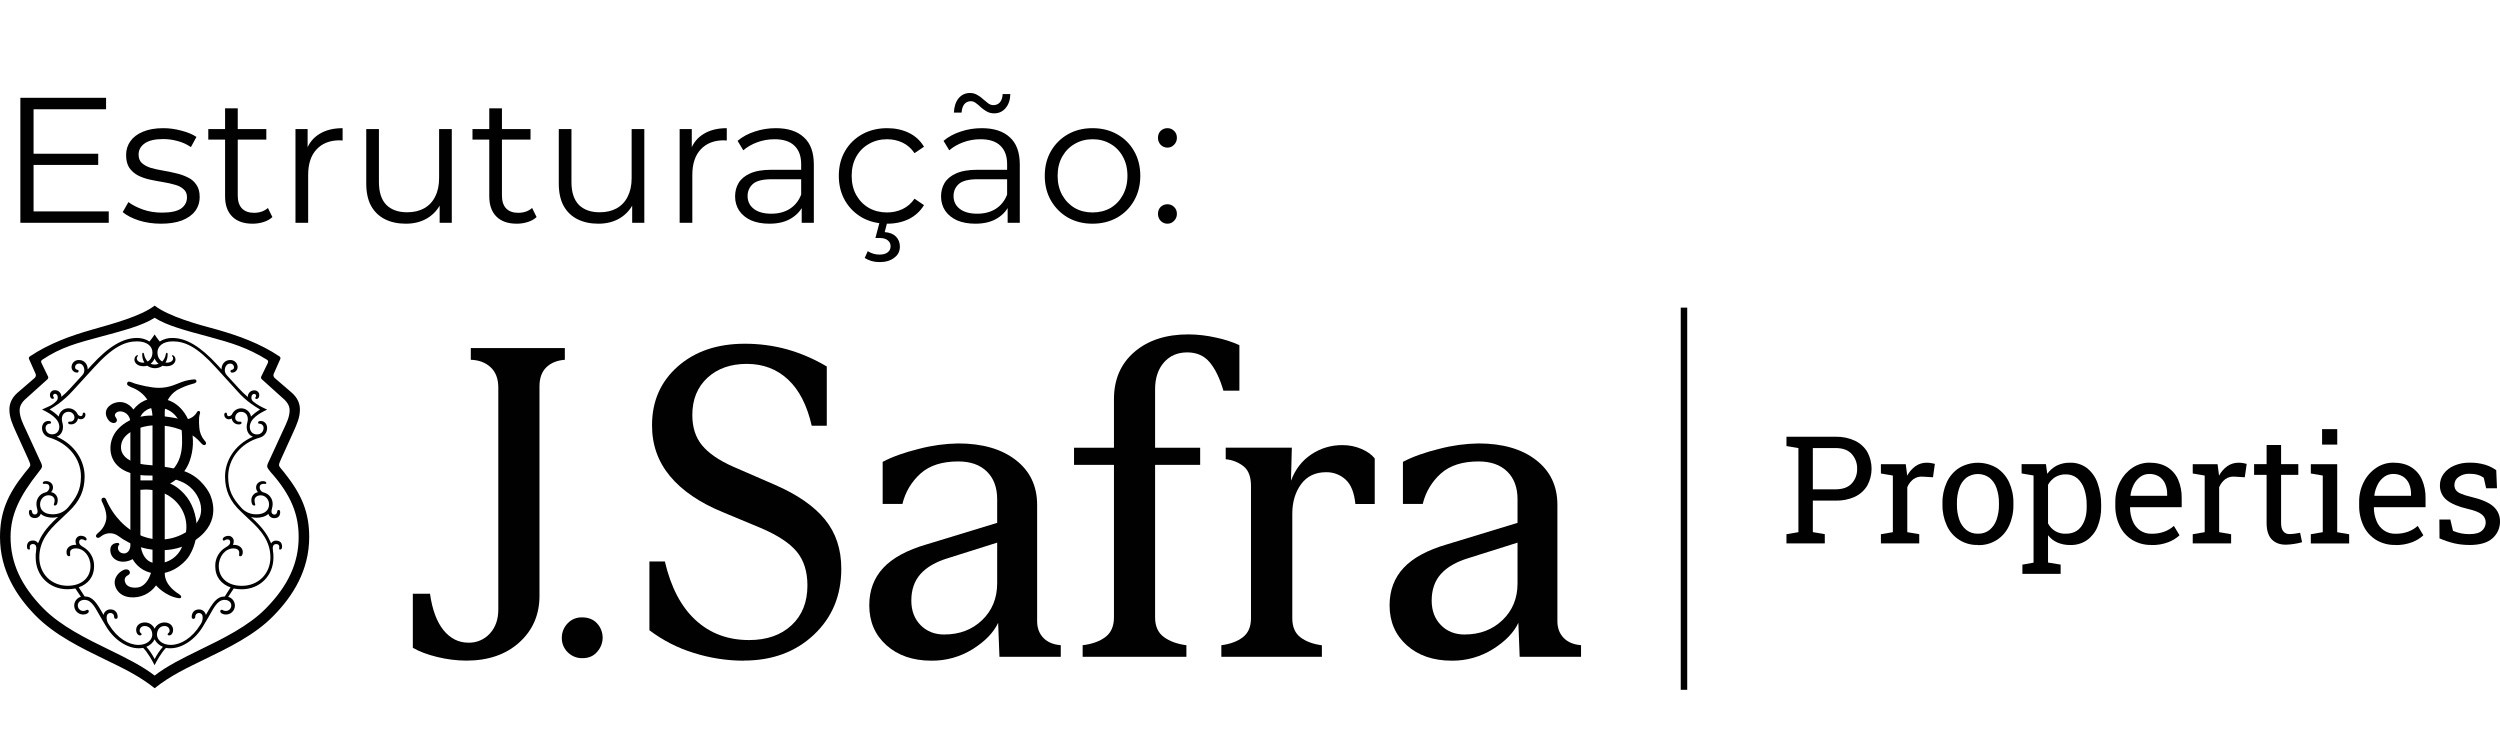 <svg width="148" height="44" viewBox="0 0 168 44" fill="none" xmlns="http://www.w3.org/2000/svg">
<path d="M113.381 17.7H112.946V43.382H113.381V17.7Z" fill="#010101"/>
<path d="M19.122 28.805C18.885 28.515 18.75 28.383 18.75 28.277C18.75 28.171 18.828 28.015 18.91 27.827L19.704 26.079C19.942 25.551 20.154 25.101 20.154 24.544C20.154 24.147 19.995 23.75 19.598 23.409L18.463 22.43C18.369 22.352 18.347 22.218 18.41 22.111L18.832 21.161C18.866 21.095 18.844 21.014 18.779 20.977C17.481 20.104 16.002 19.579 14.598 19.179C13.201 18.81 11.318 18.278 10.393 17.565C9.461 18.278 7.585 18.782 6.188 19.179C4.79 19.576 3.305 20.104 2.007 20.977C1.942 21.014 1.92 21.095 1.954 21.161L2.376 22.111C2.439 22.215 2.417 22.352 2.323 22.43L1.188 23.409C0.791 23.753 0.632 24.15 0.632 24.544C0.632 25.101 0.844 25.548 1.082 26.079L1.876 27.827C1.954 28.011 2.035 28.171 2.035 28.277C2.035 28.383 1.904 28.515 1.666 28.805C0.475 30.288 0 31.504 0 33.117C0 35.365 1.11 37.085 2.379 38.382C3.674 39.705 5.475 40.577 7.113 41.371C8.198 41.9 9.336 42.428 10.393 43.276C11.45 42.428 12.588 41.9 13.673 41.371C15.311 40.577 17.137 39.705 18.406 38.382C19.67 37.085 20.779 35.365 20.779 33.117C20.779 31.504 20.307 30.288 19.119 28.809L19.122 28.805ZM17.875 37.904C16.712 39.095 14.992 39.939 13.351 40.734C12.266 41.262 11.209 41.79 10.39 42.425C9.571 41.79 8.511 41.262 7.429 40.734C5.79 39.939 4.071 39.092 2.905 37.904C1.423 36.397 0.71 34.862 0.71 33.117C0.71 31.635 1.291 30.394 2.614 28.727C2.72 28.596 2.826 28.465 2.826 28.355C2.826 28.246 2.72 28.04 2.667 27.93L1.742 25.92C1.529 25.469 1.319 25.047 1.319 24.597C1.319 24.225 1.557 23.962 1.876 23.697L3.199 22.505C3.245 22.455 3.258 22.38 3.224 22.321L2.801 21.449C2.748 21.342 2.748 21.264 2.826 21.211C4.124 20.339 5.209 20.076 6.769 19.651C8.251 19.254 9.574 18.91 10.393 18.381C11.212 18.91 12.535 19.254 14.017 19.651C15.577 20.076 16.637 20.392 17.956 21.211C18.034 21.264 18.034 21.342 17.984 21.449L17.559 22.321C17.528 22.383 17.54 22.455 17.584 22.505L18.907 23.697C19.223 23.959 19.463 24.225 19.463 24.597C19.463 25.047 19.251 25.469 19.038 25.92L18.113 27.93C18.059 28.036 17.953 28.249 17.953 28.355C17.953 28.462 18.059 28.593 18.166 28.727C19.595 30.316 20.07 31.635 20.07 33.117C20.07 34.862 19.357 36.397 17.875 37.904ZM18.563 33.355C18.422 33.349 18.291 33.42 18.219 33.539C18.006 33.064 17.797 32.614 16.868 31.766C16.987 31.804 17.112 31.823 17.24 31.82C17.531 31.82 17.853 31.741 18.034 31.557C18.084 31.735 18.247 31.854 18.431 31.848C18.722 31.848 18.828 31.663 18.828 31.451C18.828 31.372 18.803 31.291 18.722 31.291C18.563 31.291 18.697 31.607 18.431 31.607C18.328 31.607 18.244 31.519 18.244 31.416C18.244 31.41 18.244 31.404 18.244 31.394C18.244 31.263 18.322 31.104 18.322 30.919C18.338 30.55 18.097 30.222 17.741 30.125C17.575 30.094 17.453 29.95 17.45 29.781C17.45 29.568 17.609 29.543 17.712 29.543C17.816 29.543 17.897 29.568 17.897 29.49C17.897 29.412 17.819 29.359 17.659 29.359C17.475 29.359 17.209 29.49 17.209 29.781C17.206 29.9 17.253 30.015 17.34 30.1C17.081 30.144 16.893 30.366 16.89 30.628C16.89 30.813 16.943 31 17.075 31C17.234 31 17.103 30.869 17.103 30.657C17.103 30.419 17.315 30.312 17.525 30.312C17.816 30.312 18.081 30.575 18.081 30.925C18.081 31.322 17.762 31.588 17.262 31.588C16.859 31.607 16.471 31.441 16.205 31.138C15.649 30.525 15.333 30.003 15.333 29.049C15.333 27.833 16.205 26.776 17.475 26.429C17.756 26.348 17.953 26.088 17.95 25.795C17.95 25.532 17.791 25.319 17.528 25.319C17.422 25.319 17.343 25.344 17.343 25.426C17.343 25.507 17.422 25.504 17.475 25.504C17.619 25.519 17.725 25.651 17.712 25.795C17.712 26.029 17.522 26.22 17.287 26.22C17.278 26.22 17.268 26.22 17.262 26.22C16.971 26.22 16.787 26.007 16.787 25.716C16.787 25.16 17.45 24.791 17.95 24.553C17.5 24.341 17.337 24.262 16.999 23.997C16.927 23.928 16.887 23.834 16.893 23.734C16.893 23.603 16.971 23.497 17.078 23.497C17.146 23.493 17.206 23.547 17.209 23.615C17.209 23.622 17.209 23.625 17.209 23.631C17.209 23.709 17.156 23.709 17.156 23.762C17.149 23.8 17.178 23.837 17.215 23.84C17.221 23.84 17.228 23.84 17.237 23.84C17.29 23.84 17.422 23.787 17.422 23.578C17.425 23.406 17.287 23.262 17.115 23.259C17.103 23.259 17.09 23.259 17.078 23.259C16.843 23.259 16.652 23.45 16.655 23.684C16.655 23.69 16.655 23.7 16.655 23.706C16.449 23.534 16.255 23.35 16.074 23.153L15.227 22.227C14.989 21.965 15.12 21.461 15.464 21.461C15.599 21.452 15.714 21.552 15.727 21.686C15.727 21.689 15.727 21.696 15.727 21.699C15.727 21.936 15.489 21.83 15.489 21.961C15.483 22.015 15.524 22.061 15.577 22.068C15.583 22.068 15.589 22.068 15.596 22.068C15.799 22.068 15.964 21.905 15.968 21.702C15.968 21.692 15.968 21.68 15.968 21.671C15.955 21.408 15.73 21.208 15.467 21.22C15.123 21.22 14.886 21.483 14.886 21.855L14.623 21.564C13.46 20.295 12.507 19.738 11.581 19.738C11.281 19.732 10.987 19.817 10.734 19.976C10.609 19.826 10.493 19.666 10.39 19.501C10.287 19.666 10.171 19.826 10.046 19.976C9.793 19.817 9.499 19.732 9.199 19.738C8.273 19.738 7.319 20.295 6.156 21.564L5.894 21.855C5.894 21.483 5.656 21.22 5.312 21.22C5.049 21.205 4.824 21.405 4.809 21.667C4.793 21.871 4.943 22.046 5.146 22.064C5.156 22.064 5.168 22.064 5.178 22.064C5.231 22.071 5.278 22.03 5.284 21.977C5.284 21.971 5.284 21.965 5.284 21.958C5.284 21.827 5.046 21.93 5.046 21.696C5.046 21.561 5.162 21.455 5.296 21.458C5.3 21.458 5.306 21.458 5.309 21.458C5.653 21.458 5.784 21.961 5.547 22.224L4.706 23.143C4.524 23.343 4.33 23.528 4.124 23.697C4.137 23.462 3.958 23.262 3.724 23.25C3.714 23.25 3.708 23.25 3.699 23.25C3.527 23.234 3.374 23.359 3.358 23.531C3.358 23.543 3.358 23.556 3.358 23.568C3.358 23.781 3.489 23.831 3.542 23.831C3.58 23.837 3.618 23.809 3.621 23.772C3.621 23.765 3.621 23.759 3.621 23.753C3.621 23.7 3.567 23.7 3.567 23.622C3.564 23.553 3.618 23.493 3.686 23.49C3.689 23.49 3.696 23.49 3.699 23.49C3.805 23.49 3.883 23.597 3.883 23.728C3.89 23.828 3.849 23.922 3.777 23.991C3.461 24.309 3.274 24.334 2.823 24.547C3.327 24.785 3.986 25.16 3.986 25.71C3.986 26.001 3.802 26.213 3.511 26.213C3.277 26.226 3.077 26.051 3.064 25.817C3.064 25.807 3.064 25.801 3.064 25.791C3.052 25.648 3.158 25.516 3.302 25.501C3.355 25.501 3.433 25.501 3.433 25.422C3.433 25.344 3.355 25.316 3.249 25.316C2.986 25.316 2.823 25.529 2.823 25.791C2.823 26.085 3.017 26.345 3.299 26.426C4.568 26.798 5.44 27.824 5.44 29.046C5.44 29.997 5.096 30.5 4.568 31.135C4.302 31.438 3.911 31.604 3.511 31.585C3.008 31.585 2.692 31.322 2.692 30.922C2.692 30.578 2.955 30.309 3.249 30.309C3.461 30.309 3.671 30.416 3.671 30.653C3.671 30.866 3.539 30.997 3.696 30.997C3.827 30.997 3.88 30.813 3.88 30.625C3.88 30.363 3.689 30.141 3.43 30.097C3.517 30.015 3.564 29.9 3.561 29.778C3.561 29.487 3.299 29.356 3.111 29.356C2.952 29.356 2.873 29.409 2.873 29.487C2.873 29.565 2.952 29.54 3.058 29.54C3.164 29.54 3.32 29.565 3.32 29.778C3.314 29.947 3.195 30.091 3.03 30.122C2.673 30.219 2.433 30.547 2.448 30.916C2.448 31.101 2.526 31.26 2.526 31.391C2.539 31.494 2.467 31.588 2.364 31.601C2.357 31.601 2.348 31.601 2.342 31.601C2.079 31.601 2.211 31.285 2.051 31.285C1.973 31.285 1.945 31.363 1.945 31.444C1.945 31.657 2.051 31.841 2.342 31.841C2.526 31.848 2.689 31.726 2.739 31.551C2.923 31.735 3.242 31.813 3.533 31.813C3.658 31.813 3.783 31.798 3.902 31.76C2.977 32.608 2.767 33.058 2.554 33.533C2.483 33.414 2.351 33.342 2.211 33.349C1.948 33.349 1.813 33.508 1.813 33.746C1.813 33.799 1.813 33.958 1.945 33.958C2.051 33.958 1.998 33.852 1.998 33.774C1.998 33.67 2.085 33.586 2.189 33.586C2.195 33.586 2.201 33.586 2.211 33.586C2.423 33.586 2.473 33.771 2.423 34.061C2.401 34.202 2.392 34.343 2.398 34.483C2.398 35.728 3.324 36.625 4.54 36.625C4.715 36.622 4.89 36.603 5.065 36.572L5.437 37.129C5.175 37.204 4.993 37.438 4.987 37.71C4.981 38.042 5.24 38.314 5.572 38.323C5.581 38.323 5.59 38.323 5.597 38.323C5.809 38.323 5.966 38.217 5.966 38.11C5.972 38.057 5.934 38.01 5.881 38.004C5.875 38.004 5.869 38.004 5.862 38.004C5.784 38.004 5.784 38.082 5.6 38.082C5.4 38.089 5.234 37.929 5.228 37.729C5.228 37.723 5.228 37.716 5.228 37.71C5.228 37.498 5.412 37.338 5.678 37.338C6.181 37.338 6.419 37.92 6.763 38.501L7.107 39.083C7.663 40.036 8.561 40.59 9.302 40.59C9.408 40.593 9.514 40.587 9.621 40.565C9.936 40.88 10.255 41.465 10.387 41.728C10.518 41.465 10.837 40.88 11.153 40.565C11.256 40.587 11.362 40.596 11.469 40.59C12.21 40.59 13.11 40.036 13.663 39.083L14.007 38.501C14.351 37.92 14.589 37.338 15.092 37.338C15.355 37.338 15.542 37.498 15.542 37.71C15.549 37.91 15.389 38.076 15.189 38.082C15.183 38.082 15.177 38.082 15.17 38.082C14.986 38.082 14.986 38.004 14.908 38.004C14.855 37.998 14.808 38.038 14.801 38.092C14.801 38.098 14.801 38.104 14.801 38.11C14.801 38.217 14.961 38.323 15.174 38.323C15.505 38.329 15.777 38.07 15.786 37.738C15.786 37.729 15.786 37.719 15.786 37.713C15.78 37.441 15.599 37.207 15.336 37.132L15.705 36.575C15.88 36.606 16.058 36.625 16.233 36.628C17.45 36.628 18.375 35.728 18.375 34.487C18.378 34.346 18.372 34.202 18.347 34.065C18.294 33.774 18.347 33.589 18.56 33.589C18.663 33.577 18.757 33.649 18.769 33.752C18.769 33.758 18.769 33.767 18.769 33.774C18.769 33.852 18.716 33.958 18.822 33.958C18.954 33.958 18.954 33.799 18.954 33.746C18.954 33.514 18.819 33.358 18.553 33.358L18.563 33.355ZM10.655 21.471C10.487 21.546 10.29 21.546 10.121 21.471C10.24 21.377 10.334 21.255 10.39 21.114C10.446 21.258 10.537 21.38 10.659 21.474L10.655 21.471ZM10.39 41.312C10.24 41.018 10.052 40.743 9.836 40.493C10.077 40.399 10.274 40.221 10.39 39.989C10.505 40.221 10.706 40.399 10.946 40.493C10.727 40.743 10.543 41.021 10.39 41.318V41.312ZM16.236 36.394C15.311 36.394 14.701 35.865 14.701 35.071C14.701 34.408 15.152 33.88 15.68 33.88C15.893 33.88 16.077 33.958 16.077 34.171C16.077 34.302 16.024 34.408 16.155 34.408C16.233 34.408 16.315 34.33 16.315 34.118C16.315 33.855 16.077 33.642 15.733 33.642H15.655C15.689 33.567 15.708 33.486 15.708 33.405C15.714 33.205 15.555 33.039 15.358 33.036C15.352 33.036 15.345 33.036 15.339 33.036C15.155 33.036 14.967 33.142 14.967 33.273C14.961 33.311 14.989 33.349 15.027 33.352C15.033 33.352 15.039 33.352 15.045 33.352C15.123 33.352 15.152 33.273 15.283 33.273C15.374 33.264 15.458 33.33 15.467 33.42C15.467 33.433 15.467 33.445 15.467 33.458C15.467 33.642 15.308 33.721 15.177 33.802C14.726 34.065 14.454 34.549 14.464 35.071C14.464 35.812 14.886 36.288 15.495 36.5L15.105 37.11C14.576 37.11 14.31 37.507 13.835 38.351C13.788 38.126 13.585 37.97 13.357 37.982C13.066 37.982 12.882 38.195 12.882 38.486C12.875 38.551 12.922 38.611 12.988 38.617C13.057 38.62 13.116 38.567 13.119 38.498C13.119 38.492 13.119 38.489 13.119 38.482C13.11 38.348 13.21 38.232 13.341 38.22C13.348 38.22 13.351 38.22 13.357 38.22C13.541 38.22 13.62 38.351 13.62 38.511C13.626 38.692 13.569 38.867 13.46 39.014C12.904 39.914 12.137 40.365 11.475 40.365C10.893 40.365 10.549 40.021 10.549 39.677C10.549 39.361 10.734 39.095 11.053 39.095C11.265 39.095 11.396 39.227 11.396 39.411C11.396 39.571 11.265 39.571 11.265 39.649C11.265 39.702 11.318 39.727 11.371 39.727C11.531 39.727 11.634 39.542 11.634 39.358C11.634 39.067 11.396 38.855 11.053 38.855C10.768 38.855 10.509 39.02 10.39 39.277C10.271 39.017 10.015 38.851 9.73 38.855C9.386 38.855 9.149 39.067 9.149 39.358C9.149 39.542 9.255 39.727 9.411 39.727C9.464 39.727 9.517 39.702 9.517 39.649C9.517 39.571 9.386 39.571 9.386 39.411C9.386 39.227 9.517 39.095 9.73 39.095C10.046 39.095 10.233 39.358 10.233 39.677C10.233 40.021 9.89 40.365 9.308 40.365C8.648 40.365 7.879 39.914 7.326 39.014C7.216 38.87 7.163 38.692 7.166 38.511C7.166 38.351 7.244 38.22 7.429 38.22C7.563 38.22 7.67 38.332 7.67 38.467C7.67 38.473 7.67 38.476 7.67 38.482C7.666 38.551 7.716 38.611 7.785 38.614C7.792 38.614 7.795 38.614 7.801 38.614C7.867 38.608 7.913 38.548 7.907 38.482C7.907 38.192 7.723 37.979 7.432 37.979C7.204 37.97 7.001 38.126 6.957 38.348C6.481 37.501 6.216 37.107 5.687 37.107L5.29 36.494C5.903 36.281 6.322 35.806 6.322 35.065C6.331 34.543 6.056 34.058 5.609 33.796C5.478 33.717 5.318 33.636 5.318 33.452C5.309 33.361 5.375 33.277 5.465 33.267C5.478 33.267 5.49 33.267 5.503 33.267C5.634 33.267 5.662 33.345 5.74 33.345C5.778 33.352 5.816 33.324 5.819 33.286C5.819 33.28 5.819 33.273 5.819 33.267C5.819 33.136 5.634 33.03 5.447 33.03C5.246 33.023 5.081 33.183 5.075 33.383C5.075 33.389 5.075 33.395 5.075 33.402C5.075 33.483 5.093 33.567 5.128 33.639H5.049C4.706 33.639 4.468 33.852 4.468 34.114C4.468 34.327 4.546 34.405 4.627 34.405C4.759 34.405 4.706 34.299 4.706 34.168C4.706 33.955 4.89 33.877 5.103 33.877C5.631 33.877 6.081 34.402 6.081 35.068C6.081 35.862 5.468 36.391 4.546 36.391C3.461 36.391 2.642 35.596 2.642 34.487C2.642 33.377 3.277 32.661 3.99 32.001L4.602 31.419C5.368 30.706 5.687 29.965 5.687 29.04C5.687 28.036 5.075 26.923 3.808 26.37C4.071 26.292 4.233 26.026 4.233 25.707C4.233 25.494 4.155 25.363 4.155 25.204C4.155 24.888 4.34 24.7 4.606 24.7C4.818 24.694 4.993 24.86 5.003 25.069C5.012 25.222 4.893 25.354 4.74 25.36C4.731 25.36 4.721 25.36 4.712 25.36C4.634 25.36 4.58 25.36 4.58 25.438C4.58 25.516 4.659 25.544 4.765 25.544C5.003 25.554 5.206 25.382 5.24 25.147C5.296 25.182 5.359 25.201 5.425 25.201C5.594 25.207 5.734 25.076 5.74 24.907C5.74 24.9 5.74 24.891 5.74 24.885C5.74 24.832 5.715 24.753 5.634 24.753C5.581 24.753 5.556 24.807 5.556 24.86C5.559 24.928 5.509 24.988 5.44 24.991C5.434 24.991 5.431 24.991 5.425 24.991C5.315 24.982 5.225 24.91 5.187 24.807C5.068 24.597 4.846 24.466 4.606 24.463C4.277 24.456 3.996 24.694 3.946 25.019C3.761 24.835 3.558 24.675 3.333 24.544C3.546 24.413 3.73 24.306 3.946 24.147C4.28 23.897 4.593 23.612 4.874 23.303L6.328 21.714C7.598 20.317 8.417 19.967 9.211 19.967C9.899 19.967 10.243 20.311 10.243 20.708C10.243 20.998 10.118 21.214 9.921 21.32C9.802 21.195 9.721 21.036 9.689 20.867C9.664 20.736 9.636 20.736 9.611 20.736C9.558 20.736 9.558 20.789 9.558 20.842C9.552 21.036 9.602 21.227 9.702 21.392C9.674 21.395 9.643 21.398 9.614 21.398C9.352 21.398 9.192 21.267 9.192 21.108C9.192 21.058 9.208 21.011 9.245 20.977C9.299 20.923 9.27 20.898 9.245 20.898C9.139 20.898 9.033 21.03 9.033 21.189C9.033 21.373 9.192 21.639 9.646 21.639C9.73 21.639 9.814 21.627 9.896 21.602C10.202 21.827 10.621 21.827 10.931 21.602C11.012 21.627 11.096 21.639 11.181 21.639C11.631 21.639 11.794 21.377 11.794 21.189C11.794 21.03 11.687 20.898 11.581 20.898C11.556 20.898 11.528 20.923 11.581 20.977C11.618 21.011 11.637 21.058 11.634 21.108C11.634 21.267 11.475 21.398 11.209 21.398C11.181 21.398 11.149 21.398 11.121 21.392C11.221 21.227 11.268 21.036 11.265 20.842C11.265 20.789 11.265 20.736 11.212 20.736C11.187 20.736 11.159 20.736 11.134 20.867C11.103 21.039 11.021 21.195 10.902 21.32C10.706 21.214 10.581 20.998 10.581 20.708C10.581 20.311 10.924 19.967 11.612 19.967C12.406 19.967 13.226 20.311 14.495 21.714L15.94 23.303C16.215 23.618 16.524 23.903 16.865 24.15C17.078 24.309 17.262 24.413 17.478 24.547C17.256 24.678 17.049 24.838 16.865 25.022C16.815 24.697 16.53 24.463 16.202 24.466C15.961 24.469 15.739 24.6 15.621 24.81C15.586 24.913 15.492 24.985 15.386 24.997C15.317 25 15.258 24.947 15.255 24.878C15.255 24.872 15.255 24.869 15.255 24.863C15.255 24.81 15.227 24.756 15.177 24.756C15.098 24.756 15.07 24.835 15.07 24.888C15.064 25.057 15.195 25.197 15.364 25.204C15.37 25.204 15.38 25.204 15.386 25.204C15.452 25.204 15.514 25.185 15.571 25.151C15.605 25.385 15.811 25.557 16.046 25.548C16.152 25.548 16.23 25.523 16.23 25.441C16.23 25.36 16.177 25.363 16.099 25.363C15.955 25.379 15.824 25.279 15.808 25.135C15.808 25.113 15.808 25.094 15.808 25.072C15.818 24.86 15.993 24.697 16.205 24.703C16.468 24.703 16.655 24.888 16.655 25.207C16.655 25.366 16.577 25.497 16.577 25.71C16.577 26.026 16.737 26.292 16.999 26.373C15.727 26.926 15.123 28.04 15.123 29.043C15.123 29.969 15.439 30.71 16.208 31.422L16.821 32.004C17.537 32.667 18.172 33.402 18.172 34.49C18.163 35.6 17.343 36.394 16.262 36.394H16.236Z" fill="#010101"/>
<path d="M13.079 31.519C12.978 31.138 12.81 30.778 12.578 30.459C12.059 29.759 11.456 29.528 11.431 29.518C11.575 29.44 11.709 29.35 11.84 29.25C12.259 28.931 12.578 28.493 12.75 27.993C13.003 27.28 13.035 26.508 12.844 25.779C12.406 24.147 11.246 23.906 11.246 23.906C11.246 23.906 9.892 23.368 8.964 24.547C8.954 24.531 8.448 23.753 7.554 24.163C6.778 24.588 7.225 25.263 7.416 25.379C7.416 25.379 7.669 25.548 7.813 25.379C7.92 25.254 7.807 25.122 7.754 25.038C7.641 24.863 7.826 24.669 8.085 24.672C8.31 24.672 8.761 24.841 8.761 25.451V33.718C8.761 33.786 8.692 34.227 8.32 34.218C7.948 34.208 7.813 33.821 8.026 33.605C8.013 33.571 7.988 33.539 7.96 33.517C7.923 33.499 7.347 33.48 7.419 34.086C7.491 34.693 8.21 34.984 8.911 34.602C9.258 35.212 9.911 35.584 10.612 35.572C11.834 35.572 12.6 34.546 12.6 34.546C12.6 34.546 13.582 33.349 13.082 31.516L13.079 31.519ZM9.439 25.029C9.439 25.029 9.702 24.338 10.68 24.413C11.659 24.488 12.194 25.285 12.219 26.079C12.247 26.87 12.456 28.615 10.443 29.312H9.439V25.029ZM12.219 33.808C11.956 34.427 11.362 34.843 10.69 34.881C9.455 34.984 9.436 33.517 9.436 33.517V29.941H9.473C9.871 29.9 10.274 29.934 10.659 30.041C11.772 30.356 12.566 31.36 12.525 32.514C12.506 32.961 12.403 33.398 12.219 33.805V33.808Z" fill="#010101"/>
<path d="M7.948 33.045C8.842 33.714 9.94 34.049 11.053 33.996C11.809 33.965 12.541 33.724 13.163 33.295C14.97 32.035 14.164 30.397 14.111 30.25C14.111 30.25 13.61 29.115 12.382 28.69C12.382 28.69 11.459 28.38 9.993 28.274C8.53 28.168 7.954 27.539 8.176 26.773C8.401 26.007 9.54 25.657 10.246 25.613C11.25 25.554 12.247 25.826 13.082 26.386C13.229 26.501 13.363 26.633 13.485 26.773C13.485 26.773 13.685 27.036 13.814 26.901C13.923 26.786 13.735 26.62 13.735 26.62C13.532 26.373 13.413 26.073 13.392 25.754C13.373 25.535 13.367 25.316 13.379 25.097C13.388 25.01 13.404 24.925 13.429 24.841C13.451 24.766 13.47 24.66 13.36 24.644C13.273 24.628 13.229 24.732 13.223 24.747C13.004 25.11 12.579 25.291 12.166 25.198C10.981 24.941 10.249 24.954 10.249 24.954C10.249 24.954 8.87 24.854 7.942 25.848C7.529 26.279 7.345 26.883 7.448 27.474C7.667 28.584 8.814 28.99 9.996 28.981C10.465 28.974 10.931 29.028 11.387 29.134C11.644 29.193 11.894 29.271 12.135 29.372C12.763 29.619 13.245 30.141 13.445 30.785C13.614 31.376 13.551 32.164 12.479 32.804C10.496 33.986 8.111 32.892 7.113 30.56C7.073 30.478 6.976 30.447 6.898 30.488C6.772 30.538 6.841 30.719 6.841 30.719C6.841 30.719 7.213 31.388 7.141 31.913C7.085 32.27 6.894 32.595 6.613 32.82C6.51 32.914 6.385 33.026 6.482 33.123C6.579 33.22 6.685 33.167 6.832 33.036H6.838C7.173 32.798 7.623 32.804 7.951 33.048L7.948 33.045Z" fill="#010101"/>
<path d="M10.249 25.079V34.818C10.252 35.171 10.177 35.518 10.024 35.837C9.855 36.178 9.577 36.516 9.133 36.516C9.133 36.516 8.614 36.563 8.442 36.231C8.242 35.844 8.579 35.694 8.579 35.694C8.579 35.694 8.814 35.587 8.701 35.403C8.589 35.218 8.339 35.315 8.339 35.315C8.076 35.422 7.867 35.628 7.76 35.887C7.569 36.334 7.885 37.082 8.739 37.163C9.424 37.232 10.089 36.928 10.487 36.366C10.487 36.366 11.112 37.104 12.019 37.226C12.019 37.226 12.128 37.238 12.159 37.191C12.191 37.144 12.197 37.069 12.053 36.969C11.909 36.869 11.068 36.388 11.071 35.54V24.75C11.065 24.147 11.368 23.581 11.878 23.253L11.9 23.24C12.238 23.056 12.594 22.915 12.966 22.815C12.966 22.815 13.175 22.777 13.197 22.677C13.219 22.577 13.163 22.509 13.022 22.524C12.753 22.546 12.491 22.599 12.234 22.69C11.862 22.821 11.409 23.087 10.687 23.09C10.127 23.09 9.377 22.893 9.067 22.802C8.989 22.777 8.911 22.749 8.836 22.715C8.764 22.684 8.661 22.649 8.598 22.69C8.567 22.715 8.545 22.752 8.539 22.79C8.532 22.856 8.567 22.918 8.626 22.946C8.842 23.084 8.905 23.068 9.105 23.174C9.342 23.297 9.558 23.462 9.733 23.665C10.071 24.056 10.252 24.56 10.246 25.076L10.249 25.079Z" fill="#010101"/>
<path d="M31.638 20.417H37.957V21.205C37.438 21.242 37.025 21.411 36.716 21.708C36.409 22.005 36.253 22.433 36.253 22.993V37.069C36.253 38.339 35.8 39.383 34.896 40.199C33.992 41.015 32.798 41.425 31.319 41.421C30.669 41.415 30.019 41.334 29.387 41.178C28.712 41.015 28.165 40.806 27.742 40.558V36.925H28.896C29.049 38.004 29.353 38.82 29.806 39.377C30.259 39.933 30.813 40.211 31.466 40.215C32.02 40.233 32.554 40.005 32.923 39.595C33.298 39.183 33.486 38.648 33.486 37.995V23.078C33.486 22.48 33.314 22.024 32.967 21.705C32.62 21.386 32.179 21.22 31.638 21.205V20.417Z" fill="#010101"/>
<path d="M40.499 39.896C40.493 40.236 40.365 40.565 40.139 40.818C39.899 41.109 39.567 41.256 39.139 41.256C38.77 41.265 38.41 41.121 38.151 40.859C37.891 40.605 37.748 40.258 37.754 39.899C37.748 39.536 37.888 39.186 38.138 38.923C38.389 38.651 38.745 38.504 39.114 38.514C39.542 38.514 39.88 38.651 40.127 38.923C40.371 39.189 40.502 39.536 40.499 39.896Z" fill="#010101"/>
<path d="M49.988 41.425C48.847 41.425 47.715 41.249 46.627 40.906C45.549 40.577 44.539 40.058 43.641 39.38V34.759H44.679C45.083 36.491 45.771 37.804 46.743 38.698C47.715 39.592 48.913 40.039 50.336 40.039C51.527 40.039 52.48 39.708 53.193 39.042C53.906 38.379 54.259 37.488 54.259 36.372C54.259 35.431 54.019 34.671 53.537 34.093C53.056 33.514 52.249 32.986 51.114 32.504L48.547 31.435C47.009 30.8 45.836 29.997 45.026 29.027C44.22 28.055 43.813 26.917 43.816 25.607C43.816 23.991 44.392 22.674 45.545 21.655C46.699 20.636 48.2 20.126 50.048 20.126C51.001 20.123 51.955 20.248 52.874 20.498C53.815 20.764 54.719 21.155 55.56 21.655V25.635H54.547C54.237 24.269 53.709 23.234 52.959 22.534C52.208 21.833 51.286 21.48 50.188 21.48C49.094 21.48 48.209 21.793 47.534 22.418C46.862 23.043 46.524 23.875 46.524 24.913C46.524 25.738 46.74 26.417 47.174 26.945C47.606 27.474 48.294 27.952 49.238 28.374L52.093 29.615C53.593 30.269 54.71 31.044 55.438 31.938C56.17 32.833 56.535 33.933 56.535 35.243C56.535 37.05 55.92 38.529 54.688 39.686C53.456 40.843 51.889 41.418 49.985 41.418L49.988 41.425Z" fill="#010101"/>
<path d="M62.598 41.425C61.347 41.425 60.337 41.077 59.568 40.386C58.799 39.696 58.415 38.801 58.415 37.704C58.415 36.703 58.727 35.868 59.352 35.193C59.978 34.521 60.953 33.989 62.282 33.605L67.01 32.163V30.575C67.01 29.787 66.778 29.165 66.319 28.715C65.856 28.261 65.215 28.036 64.389 28.036C63.311 28.036 62.47 28.305 61.866 28.843C61.26 29.384 60.831 30.1 60.644 30.891H59.315V28.064C59.968 27.717 60.788 27.427 61.769 27.186C62.626 26.961 63.505 26.842 64.389 26.826C66.006 26.826 67.294 27.195 68.254 27.936C69.214 28.677 69.695 29.681 69.695 30.95V38.767C69.695 39.23 69.836 39.602 70.114 39.892C70.393 40.183 70.784 40.346 71.284 40.383V41.162H67.163L67.075 38.883C66.766 39.536 66.2 40.124 65.374 40.643C64.546 41.162 63.583 41.434 62.604 41.425H62.598ZM63.464 39.664C64.483 39.664 65.328 39.342 66 38.698C66.669 38.054 67.007 37.232 67.01 36.234V33.492L63.72 34.53C62.892 34.78 62.273 35.137 61.86 35.6C61.447 36.059 61.241 36.656 61.241 37.388C61.241 38.06 61.447 38.611 61.86 39.033C62.273 39.455 62.807 39.667 63.464 39.667V39.664Z" fill="#010101"/>
<path d="M79.735 41.165H72.754V40.386C73.388 40.308 73.898 40.127 74.282 39.836C74.667 39.545 74.858 39.105 74.858 38.511V28.268H72.175V27.114H74.858V23.853C74.858 22.524 75.314 21.467 76.23 20.679C77.143 19.892 78.353 19.498 79.854 19.498C80.479 19.501 81.105 19.573 81.714 19.713C82.255 19.823 82.784 19.995 83.287 20.22V23.278H82.212C81.977 22.471 81.677 21.839 81.302 21.386C80.93 20.933 80.423 20.708 79.785 20.708C79.132 20.708 78.606 20.933 78.213 21.386C77.819 21.839 77.622 22.44 77.622 23.19V27.114H80.651V28.268H77.622V38.511C77.622 39.108 77.819 39.549 78.213 39.836C78.606 40.124 79.113 40.308 79.726 40.386V41.165H79.735Z" fill="#010101"/>
<path d="M88.824 41.165H82.074V40.386C82.671 40.308 83.15 40.13 83.515 39.852C83.881 39.574 84.066 39.145 84.066 38.567V29.678C84.066 29.081 83.906 28.649 83.59 28.38C83.24 28.099 82.815 27.927 82.368 27.889V27.111H86.811L86.754 29.331C87.045 28.562 87.502 27.971 88.127 27.558C88.746 27.145 89.475 26.93 90.219 26.939C90.66 26.936 91.097 27.026 91.504 27.201C91.898 27.377 92.192 27.586 92.382 27.836V30.894H91.082C91.004 30.125 90.785 29.578 90.419 29.25C90.066 28.927 89.6 28.752 89.121 28.759C88.39 28.759 87.827 29.027 87.433 29.565C87.039 30.103 86.842 30.766 86.842 31.557V38.57C86.842 39.145 87.023 39.574 87.389 39.855C87.755 40.133 88.237 40.312 88.831 40.39V41.168L88.824 41.165Z" fill="#010101"/>
<path d="M97.563 41.425C96.312 41.425 95.302 41.077 94.533 40.386C93.764 39.696 93.38 38.801 93.38 37.704C93.38 36.703 93.692 35.868 94.318 35.193C94.943 34.521 95.918 33.989 97.247 33.605L101.978 32.163V30.575C101.978 29.787 101.746 29.165 101.287 28.715C100.824 28.261 100.18 28.036 99.355 28.036C98.276 28.036 97.435 28.305 96.831 28.843C96.225 29.384 95.796 30.1 95.609 30.891H94.277V28.064C94.93 27.717 95.75 27.427 96.731 27.186C97.588 26.961 98.467 26.842 99.352 26.826C100.968 26.826 102.256 27.195 103.216 27.936C104.176 28.677 104.657 29.681 104.657 30.95V38.767C104.657 39.23 104.798 39.602 105.076 39.892C105.355 40.18 105.745 40.346 106.246 40.383V41.162H102.122L102.034 38.883C101.725 39.536 101.159 40.124 100.333 40.643C99.505 41.162 98.548 41.434 97.572 41.425H97.563ZM98.429 39.664C99.448 39.664 100.296 39.342 100.968 38.698C101.64 38.054 101.978 37.232 101.978 36.234V33.492L98.689 34.53C97.86 34.78 97.241 35.137 96.828 35.6C96.416 36.059 96.209 36.656 96.209 37.388C96.209 38.06 96.416 38.611 96.828 39.033C97.241 39.455 97.776 39.667 98.429 39.667V39.664Z" fill="#010101"/>
<path d="M120.05 33.545V32.926L120.853 32.789V27.139L120.05 27.002V26.376H123.345C123.799 26.364 124.246 26.454 124.655 26.645C124.999 26.808 125.287 27.07 125.484 27.395C125.865 28.102 125.865 28.953 125.484 29.656C125.287 29.981 124.999 30.244 124.655 30.406C124.246 30.594 123.796 30.681 123.345 30.669H121.823V32.786L122.626 32.923V33.542H120.05V33.545ZM121.823 29.909H123.345C123.83 29.909 124.196 29.778 124.436 29.518C124.68 29.25 124.812 28.896 124.799 28.53C124.812 28.165 124.68 27.808 124.436 27.536C124.196 27.27 123.833 27.136 123.345 27.136H121.823V29.909Z" fill="#010101"/>
<path d="M126.397 33.545V32.926L127.2 32.789V28.984L126.397 28.846V28.221H128.067L128.154 28.899L128.163 28.993C128.298 28.74 128.489 28.521 128.723 28.352C128.945 28.196 129.214 28.115 129.483 28.121C129.589 28.121 129.692 28.13 129.796 28.149C129.874 28.162 129.949 28.177 130.024 28.199L129.896 29.099L129.22 29.059C128.992 29.034 128.761 29.096 128.573 29.234C128.395 29.375 128.254 29.559 128.17 29.768V32.789L128.973 32.926V33.545H126.394H126.397Z" fill="#010101"/>
<path d="M132.922 33.649C132.022 33.68 131.19 33.161 130.824 32.339C130.624 31.901 130.524 31.423 130.533 30.941V30.832C130.524 30.35 130.624 29.872 130.824 29.434C131.002 29.043 131.29 28.709 131.65 28.474C132.431 28.008 133.404 28.008 134.185 28.474C134.545 28.712 134.832 29.043 135.011 29.434C135.211 29.875 135.311 30.353 135.301 30.838V30.947C135.311 31.432 135.211 31.913 135.011 32.354C134.645 33.173 133.819 33.689 132.922 33.658V33.652V33.649ZM132.922 32.892C133.203 32.901 133.479 32.811 133.697 32.639C133.916 32.454 134.079 32.217 134.17 31.945C134.282 31.623 134.335 31.282 134.329 30.941V30.832C134.335 30.491 134.279 30.15 134.17 29.828C134.079 29.556 133.913 29.315 133.694 29.134C133.228 28.796 132.597 28.796 132.134 29.134C131.915 29.318 131.75 29.556 131.662 29.828C131.553 30.15 131.499 30.491 131.506 30.832V30.941C131.499 31.282 131.553 31.623 131.662 31.945C131.753 32.217 131.915 32.458 132.137 32.639C132.362 32.814 132.641 32.901 132.922 32.892Z" fill="#010101"/>
<path d="M135.905 35.596V34.971L136.655 34.837V28.98L135.852 28.843V28.218H137.487L137.575 28.868C137.743 28.634 137.965 28.443 138.222 28.311C138.497 28.18 138.8 28.114 139.107 28.121C139.513 28.108 139.91 28.233 140.238 28.477C140.567 28.737 140.814 29.084 140.951 29.478C141.123 29.959 141.208 30.469 141.198 30.982V31.085C141.208 31.544 141.123 32.004 140.951 32.429C140.804 32.789 140.557 33.101 140.238 33.33C139.91 33.552 139.519 33.664 139.125 33.652C138.828 33.658 138.534 33.602 138.259 33.486C138.012 33.377 137.793 33.208 137.628 32.995V34.831L138.475 34.968V35.593H135.905V35.596ZM138.825 32.892C139.285 32.892 139.635 32.723 139.873 32.389C140.113 32.054 140.229 31.619 140.226 31.082V30.979C140.232 30.613 140.179 30.25 140.066 29.903C139.979 29.622 139.816 29.368 139.598 29.171C139.379 28.99 139.1 28.896 138.816 28.905C138.566 28.899 138.319 28.965 138.106 29.093C137.906 29.221 137.74 29.396 137.628 29.606V32.201C137.856 32.648 138.325 32.917 138.825 32.892Z" fill="#010101"/>
<path d="M144.575 33.649C144.122 33.658 143.678 33.542 143.29 33.311C142.924 33.086 142.633 32.761 142.446 32.373C142.239 31.938 142.139 31.463 142.149 30.985V30.769C142.143 30.297 142.249 29.831 142.461 29.412C142.655 29.031 142.94 28.706 143.293 28.468C143.628 28.24 144.025 28.118 144.428 28.118C144.906 28.118 145.31 28.215 145.632 28.412C145.954 28.609 146.21 28.896 146.363 29.243C146.535 29.64 146.62 30.069 146.61 30.503V31.11H143.152L143.137 31.135C143.137 31.448 143.199 31.754 143.318 32.045C143.418 32.295 143.59 32.511 143.809 32.667C144.034 32.823 144.303 32.901 144.578 32.895C144.872 32.901 145.166 32.855 145.441 32.755C145.679 32.667 145.898 32.536 146.085 32.367L146.464 32.998C146.245 33.202 145.985 33.358 145.707 33.464C145.347 33.599 144.963 33.664 144.578 33.655L144.575 33.649ZM143.174 30.347H145.632V30.219C145.635 29.984 145.591 29.75 145.497 29.531C145.413 29.334 145.272 29.168 145.094 29.052C144.891 28.931 144.659 28.868 144.422 28.877C144.209 28.877 144.003 28.943 143.831 29.068C143.646 29.203 143.496 29.381 143.393 29.584C143.274 29.815 143.196 30.066 143.168 30.322L143.177 30.347H143.174Z" fill="#010101"/>
<path d="M147.352 33.545V32.926L148.155 32.789V28.984L147.352 28.846V28.221H149.021L149.109 28.899L149.118 28.993C149.253 28.74 149.443 28.521 149.678 28.352C149.9 28.196 150.169 28.118 150.438 28.121C150.544 28.121 150.647 28.13 150.75 28.149C150.828 28.162 150.903 28.177 150.978 28.199L150.85 29.099L150.175 29.059C149.947 29.034 149.715 29.096 149.531 29.234C149.353 29.375 149.212 29.559 149.127 29.768V32.789L149.931 32.926V33.545H147.352Z" fill="#010101"/>
<path d="M153.605 33.63C153.211 33.63 152.898 33.514 152.667 33.28C152.435 33.045 152.316 32.676 152.316 32.17V28.937H151.475V28.218H152.316V26.933H153.289V28.218H154.446V28.937H153.289V32.17C153.289 32.426 153.339 32.614 153.442 32.736C153.542 32.858 153.695 32.923 153.852 32.917C153.98 32.917 154.108 32.904 154.236 32.886C154.377 32.864 154.486 32.845 154.568 32.829L154.699 33.464C154.527 33.514 154.352 33.552 154.174 33.577C153.986 33.608 153.795 33.627 153.605 33.63Z" fill="#010101"/>
<path d="M155.287 33.545V32.926L156.09 32.789V28.984L155.287 28.846V28.221H157.06V32.792L157.863 32.93V33.549H155.287V33.545ZM156.044 26.905V25.863H157.063V26.905H156.044Z" fill="#010101"/>
<path d="M160.962 33.649C160.511 33.658 160.064 33.542 159.676 33.311C159.311 33.086 159.017 32.761 158.832 32.373C158.626 31.938 158.526 31.463 158.535 30.985V30.769C158.526 30.297 158.635 29.831 158.848 29.412C159.039 29.031 159.326 28.706 159.68 28.468C160.014 28.24 160.411 28.118 160.815 28.118C161.296 28.118 161.696 28.215 162.018 28.412C162.34 28.609 162.597 28.896 162.75 29.243C162.922 29.64 163.006 30.069 162.997 30.503V31.11H159.539L159.523 31.135C159.523 31.448 159.586 31.754 159.705 32.045C159.805 32.295 159.977 32.511 160.196 32.667C160.421 32.823 160.69 32.901 160.965 32.895C161.259 32.901 161.552 32.855 161.828 32.755C162.065 32.667 162.284 32.536 162.472 32.367L162.85 32.998C162.631 33.202 162.375 33.358 162.093 33.464C161.731 33.599 161.349 33.664 160.962 33.655V33.649ZM159.564 30.347H162.021V30.219C162.025 29.984 161.978 29.75 161.887 29.531C161.803 29.337 161.662 29.168 161.484 29.052C161.28 28.931 161.049 28.868 160.811 28.877C160.599 28.877 160.392 28.943 160.221 29.068C160.036 29.203 159.886 29.378 159.783 29.584C159.664 29.815 159.586 30.066 159.555 30.322L159.564 30.347Z" fill="#010101"/>
<path d="M165.933 33.649C165.595 33.649 165.258 33.614 164.929 33.539C164.589 33.458 164.254 33.345 163.935 33.205L163.926 31.938H164.661L164.842 32.701C165.014 32.773 165.192 32.829 165.377 32.867C165.561 32.904 165.749 32.92 165.936 32.92C166.33 32.92 166.615 32.845 166.784 32.692C166.949 32.551 167.043 32.348 167.04 32.132C167.04 31.923 166.943 31.726 166.777 31.598C166.602 31.451 166.29 31.329 165.839 31.226C165.198 31.078 164.726 30.878 164.42 30.631C164.12 30.391 163.951 30.022 163.963 29.64C163.96 29.362 164.048 29.09 164.213 28.865C164.395 28.624 164.636 28.436 164.914 28.321C165.242 28.18 165.599 28.111 165.958 28.118C166.308 28.111 166.658 28.158 166.996 28.255C167.265 28.337 167.518 28.462 167.747 28.624L167.797 29.84H167.068L166.909 29.131C166.787 29.043 166.646 28.974 166.499 28.934C166.321 28.884 166.139 28.862 165.955 28.865C165.692 28.852 165.436 28.927 165.22 29.078C165.042 29.196 164.936 29.396 164.936 29.609C164.933 29.722 164.961 29.834 165.017 29.934C165.095 30.047 165.205 30.131 165.33 30.184C165.549 30.278 165.777 30.353 166.008 30.403C166.752 30.578 167.268 30.8 167.562 31.069C167.847 31.322 168.006 31.685 168 32.063C168.009 32.495 167.825 32.911 167.5 33.195C167.171 33.498 166.649 33.652 165.933 33.652V33.649Z" fill="#010101"/>
<path d="M2.16 7.356H6.6V8.112H2.16V7.356ZM2.256 11.232H7.308V12H1.368V3.6H7.128V4.368H2.256V11.232ZM10.814 12.06C10.294 12.06 9.802 11.988 9.338 11.844C8.874 11.692 8.51 11.504 8.246 11.28L8.63 10.608C8.886 10.8 9.214 10.968 9.614 11.112C10.014 11.248 10.434 11.316 10.874 11.316C11.474 11.316 11.906 11.224 12.17 11.04C12.434 10.848 12.566 10.596 12.566 10.284C12.566 10.052 12.49 9.872 12.338 9.744C12.194 9.608 12.002 9.508 11.762 9.444C11.522 9.372 11.254 9.312 10.958 9.264C10.662 9.216 10.366 9.16 10.07 9.096C9.782 9.032 9.518 8.94 9.278 8.82C9.038 8.692 8.842 8.52 8.69 8.304C8.546 8.088 8.474 7.8 8.474 7.44C8.474 7.096 8.57 6.788 8.762 6.516C8.954 6.244 9.234 6.032 9.602 5.88C9.978 5.72 10.434 5.64 10.97 5.64C11.378 5.64 11.786 5.696 12.194 5.808C12.602 5.912 12.938 6.052 13.202 6.228L12.83 6.912C12.55 6.72 12.25 6.584 11.93 6.504C11.61 6.416 11.29 6.372 10.97 6.372C10.402 6.372 9.982 6.472 9.71 6.672C9.446 6.864 9.314 7.112 9.314 7.416C9.314 7.656 9.386 7.844 9.53 7.98C9.682 8.116 9.878 8.224 10.118 8.304C10.366 8.376 10.634 8.436 10.922 8.484C11.218 8.532 11.51 8.592 11.798 8.664C12.094 8.728 12.362 8.82 12.602 8.94C12.85 9.052 13.046 9.216 13.19 9.432C13.342 9.64 13.418 9.916 13.418 10.26C13.418 10.628 13.314 10.948 13.106 11.22C12.906 11.484 12.61 11.692 12.218 11.844C11.834 11.988 11.366 12.06 10.814 12.06ZM16.973 12.06C16.381 12.06 15.925 11.9 15.605 11.58C15.285 11.26 15.125 10.808 15.125 10.224V4.308H15.977V10.176C15.977 10.544 16.069 10.828 16.253 11.028C16.445 11.228 16.717 11.328 17.069 11.328C17.445 11.328 17.757 11.22 18.005 11.004L18.305 11.616C18.137 11.768 17.933 11.88 17.693 11.952C17.461 12.024 17.221 12.06 16.973 12.06ZM13.997 6.408V5.7H17.897V6.408H13.997ZM19.856 12V5.7H20.672V7.416L20.588 7.116C20.764 6.636 21.06 6.272 21.476 6.024C21.892 5.768 22.408 5.64 23.024 5.64V6.468C22.992 6.468 22.96 6.468 22.928 6.468C22.896 6.46 22.864 6.456 22.832 6.456C22.168 6.456 21.648 6.66 21.272 7.068C20.896 7.468 20.708 8.04 20.708 8.784V12H19.856ZM27.276 12.06C26.74 12.06 26.272 11.96 25.872 11.76C25.472 11.56 25.16 11.26 24.936 10.86C24.72 10.46 24.612 9.96 24.612 9.36V5.7H25.464V9.264C25.464 9.936 25.628 10.444 25.956 10.788C26.292 11.124 26.76 11.292 27.36 11.292C27.8 11.292 28.18 11.204 28.5 11.028C28.828 10.844 29.076 10.58 29.244 10.236C29.42 9.892 29.508 9.48 29.508 9V5.7H30.36V12H29.544V10.272L29.676 10.584C29.476 11.048 29.164 11.412 28.74 11.676C28.324 11.932 27.836 12.06 27.276 12.06ZM34.727 12.06C34.135 12.06 33.679 11.9 33.359 11.58C33.039 11.26 32.879 10.808 32.879 10.224V4.308H33.731V10.176C33.731 10.544 33.823 10.828 34.007 11.028C34.199 11.228 34.471 11.328 34.823 11.328C35.199 11.328 35.511 11.22 35.759 11.004L36.059 11.616C35.891 11.768 35.687 11.88 35.447 11.952C35.215 12.024 34.975 12.06 34.727 12.06ZM31.751 6.408V5.7H35.651V6.408H31.751ZM40.214 12.06C39.678 12.06 39.21 11.96 38.81 11.76C38.41 11.56 38.098 11.26 37.874 10.86C37.658 10.46 37.55 9.96 37.55 9.36V5.7H38.402V9.264C38.402 9.936 38.566 10.444 38.894 10.788C39.23 11.124 39.698 11.292 40.298 11.292C40.738 11.292 41.118 11.204 41.438 11.028C41.766 10.844 42.014 10.58 42.182 10.236C42.358 9.892 42.446 9.48 42.446 9V5.7H43.298V12H42.482V10.272L42.614 10.584C42.414 11.048 42.102 11.412 41.678 11.676C41.262 11.932 40.774 12.06 40.214 12.06ZM45.672 12V5.7H46.488V7.416L46.404 7.116C46.58 6.636 46.876 6.272 47.292 6.024C47.708 5.768 48.224 5.64 48.84 5.64V6.468C48.808 6.468 48.776 6.468 48.744 6.468C48.712 6.46 48.68 6.456 48.648 6.456C47.984 6.456 47.464 6.66 47.088 7.068C46.712 7.468 46.524 8.04 46.524 8.784V12H45.672ZM53.874 12V10.608L53.838 10.38V8.052C53.838 7.516 53.686 7.104 53.382 6.816C53.086 6.528 52.642 6.384 52.05 6.384C51.642 6.384 51.254 6.452 50.886 6.588C50.518 6.724 50.206 6.904 49.95 7.128L49.566 6.492C49.886 6.22 50.27 6.012 50.718 5.868C51.166 5.716 51.638 5.64 52.134 5.64C52.95 5.64 53.578 5.844 54.018 6.252C54.466 6.652 54.69 7.264 54.69 8.088V12H53.874ZM51.702 12.06C51.23 12.06 50.818 11.984 50.466 11.832C50.122 11.672 49.858 11.456 49.674 11.184C49.49 10.904 49.398 10.584 49.398 10.224C49.398 9.896 49.474 9.6 49.626 9.336C49.786 9.064 50.042 8.848 50.394 8.688C50.754 8.52 51.234 8.436 51.834 8.436H54.006V9.072H51.858C51.25 9.072 50.826 9.18 50.586 9.396C50.354 9.612 50.238 9.88 50.238 10.2C50.238 10.56 50.378 10.848 50.658 11.064C50.938 11.28 51.33 11.388 51.834 11.388C52.314 11.388 52.726 11.28 53.07 11.064C53.422 10.84 53.678 10.52 53.838 10.104L54.03 10.692C53.87 11.108 53.59 11.44 53.19 11.688C52.798 11.936 52.302 12.06 51.702 12.06ZM59.62 12.06C58.996 12.06 58.436 11.924 57.94 11.652C57.452 11.372 57.068 10.992 56.788 10.512C56.508 10.024 56.368 9.468 56.368 8.844C56.368 8.212 56.508 7.656 56.788 7.176C57.068 6.696 57.452 6.32 57.94 6.048C58.436 5.776 58.996 5.64 59.62 5.64C60.156 5.64 60.64 5.744 61.072 5.952C61.504 6.16 61.844 6.472 62.092 6.888L61.456 7.32C61.24 7 60.972 6.764 60.652 6.612C60.332 6.46 59.984 6.384 59.608 6.384C59.16 6.384 58.756 6.488 58.396 6.696C58.036 6.896 57.752 7.18 57.544 7.548C57.336 7.916 57.232 8.348 57.232 8.844C57.232 9.34 57.336 9.772 57.544 10.14C57.752 10.508 58.036 10.796 58.396 11.004C58.756 11.204 59.16 11.304 59.608 11.304C59.984 11.304 60.332 11.228 60.652 11.076C60.972 10.924 61.24 10.692 61.456 10.38L62.092 10.812C61.844 11.22 61.504 11.532 61.072 11.748C60.64 11.956 60.156 12.06 59.62 12.06ZM59.116 14.64C58.916 14.64 58.732 14.616 58.564 14.568C58.404 14.52 58.252 14.452 58.108 14.364L58.312 13.908C58.432 13.98 58.556 14.036 58.684 14.076C58.82 14.116 58.96 14.136 59.104 14.136C59.344 14.136 59.528 14.084 59.656 13.98C59.784 13.884 59.848 13.748 59.848 13.572C59.848 13.412 59.784 13.28 59.656 13.176C59.536 13.072 59.352 13.02 59.104 13.02H58.828L59.116 11.928H59.632L59.452 12.624C59.78 12.648 60.032 12.748 60.208 12.924C60.384 13.108 60.472 13.332 60.472 13.596C60.472 13.916 60.344 14.168 60.088 14.352C59.84 14.544 59.516 14.64 59.116 14.64ZM67.714 12V10.608L67.678 10.38V8.052C67.678 7.516 67.526 7.104 67.222 6.816C66.926 6.528 66.482 6.384 65.89 6.384C65.482 6.384 65.094 6.452 64.726 6.588C64.358 6.724 64.046 6.904 63.79 7.128L63.406 6.492C63.726 6.22 64.11 6.012 64.558 5.868C65.006 5.716 65.478 5.64 65.974 5.64C66.79 5.64 67.418 5.844 67.858 6.252C68.306 6.652 68.53 7.264 68.53 8.088V12H67.714ZM65.542 12.06C65.07 12.06 64.658 11.984 64.306 11.832C63.962 11.672 63.698 11.456 63.514 11.184C63.33 10.904 63.238 10.584 63.238 10.224C63.238 9.896 63.314 9.6 63.466 9.336C63.626 9.064 63.882 8.848 64.234 8.688C64.594 8.52 65.074 8.436 65.674 8.436H67.846V9.072H65.698C65.09 9.072 64.666 9.18 64.426 9.396C64.194 9.612 64.078 9.88 64.078 10.2C64.078 10.56 64.218 10.848 64.498 11.064C64.778 11.28 65.17 11.388 65.674 11.388C66.154 11.388 66.566 11.28 66.91 11.064C67.262 10.84 67.518 10.52 67.678 10.104L67.87 10.692C67.71 11.108 67.43 11.44 67.03 11.688C66.638 11.936 66.142 12.06 65.542 12.06ZM66.814 4.644C66.63 4.644 66.466 4.604 66.322 4.524C66.178 4.444 66.046 4.352 65.926 4.248C65.814 4.136 65.702 4.04 65.59 3.96C65.478 3.872 65.362 3.828 65.242 3.828C65.058 3.828 64.91 3.896 64.798 4.032C64.694 4.168 64.634 4.356 64.618 4.596H64.102C64.118 4.196 64.222 3.876 64.414 3.636C64.614 3.396 64.87 3.276 65.182 3.276C65.366 3.276 65.53 3.32 65.674 3.408C65.826 3.488 65.958 3.584 66.07 3.696C66.19 3.8 66.302 3.892 66.406 3.972C66.518 4.052 66.634 4.092 66.754 4.092C66.938 4.092 67.086 4.028 67.198 3.9C67.31 3.764 67.37 3.58 67.378 3.348H67.894C67.886 3.732 67.782 4.044 67.582 4.284C67.382 4.524 67.126 4.644 66.814 4.644ZM73.412 12.06C72.804 12.06 72.256 11.924 71.768 11.652C71.288 11.372 70.908 10.992 70.628 10.512C70.348 10.024 70.208 9.468 70.208 8.844C70.208 8.212 70.348 7.656 70.628 7.176C70.908 6.696 71.288 6.32 71.768 6.048C72.248 5.776 72.796 5.64 73.412 5.64C74.036 5.64 74.588 5.776 75.068 6.048C75.556 6.32 75.936 6.696 76.208 7.176C76.488 7.656 76.628 8.212 76.628 8.844C76.628 9.468 76.488 10.024 76.208 10.512C75.936 10.992 75.556 11.372 75.068 11.652C74.58 11.924 74.028 12.06 73.412 12.06ZM73.412 11.304C73.868 11.304 74.272 11.204 74.624 11.004C74.976 10.796 75.252 10.508 75.452 10.14C75.66 9.764 75.764 9.332 75.764 8.844C75.764 8.348 75.66 7.916 75.452 7.548C75.252 7.18 74.976 6.896 74.624 6.696C74.272 6.488 73.872 6.384 73.424 6.384C72.976 6.384 72.576 6.488 72.224 6.696C71.872 6.896 71.592 7.18 71.384 7.548C71.176 7.916 71.072 8.348 71.072 8.844C71.072 9.332 71.176 9.764 71.384 10.14C71.592 10.508 71.872 10.796 72.224 11.004C72.576 11.204 72.972 11.304 73.412 11.304ZM78.452 6.948C78.276 6.948 78.124 6.884 77.996 6.756C77.876 6.628 77.816 6.472 77.816 6.288C77.816 6.096 77.876 5.94 77.996 5.82C78.124 5.7 78.276 5.64 78.452 5.64C78.628 5.64 78.776 5.7 78.896 5.82C79.024 5.94 79.088 6.096 79.088 6.288C79.088 6.472 79.024 6.628 78.896 6.756C78.776 6.884 78.628 6.948 78.452 6.948ZM78.452 12.06C78.276 12.06 78.124 11.996 77.996 11.868C77.876 11.74 77.816 11.584 77.816 11.4C77.816 11.208 77.876 11.052 77.996 10.932C78.124 10.812 78.276 10.752 78.452 10.752C78.628 10.752 78.776 10.812 78.896 10.932C79.024 11.052 79.088 11.208 79.088 11.4C79.088 11.584 79.024 11.74 78.896 11.868C78.776 11.996 78.628 12.06 78.452 12.06Z" fill="#010101"/>
</svg>

